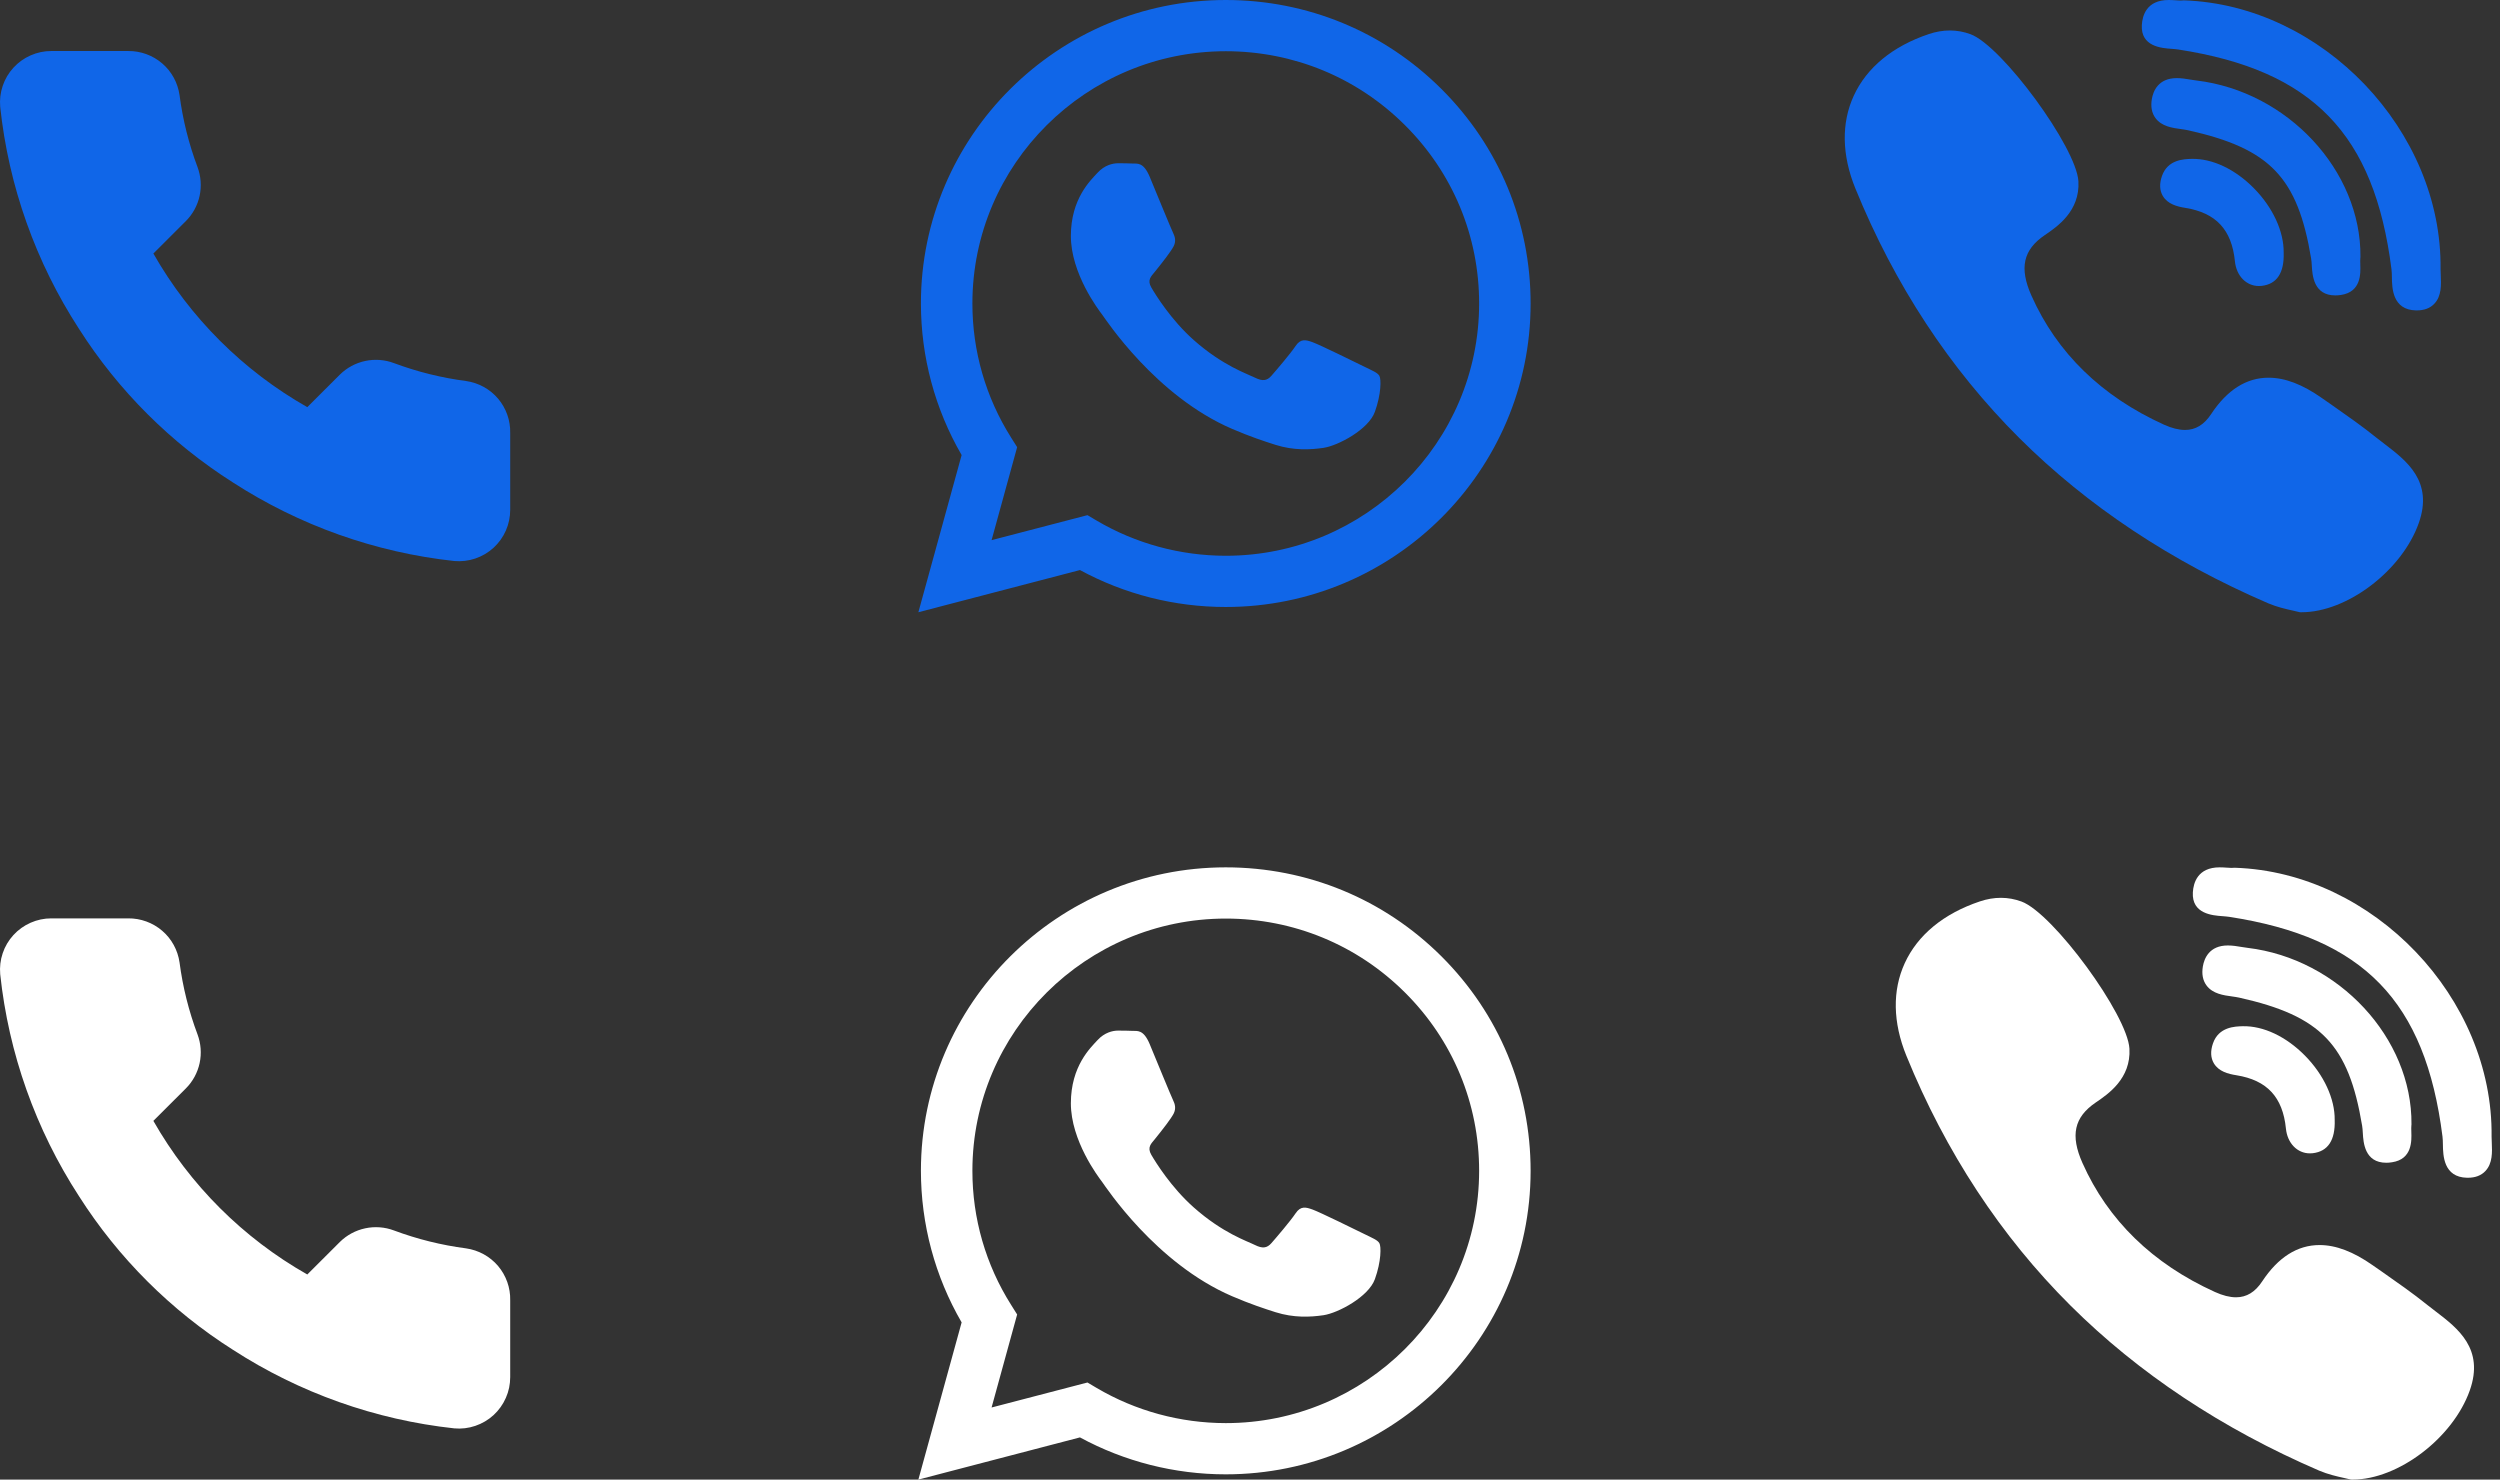 <svg width="49" height="29" viewBox="0 0 49 29" fill="none" xmlns="http://www.w3.org/2000/svg">
<rect x="0" y="0" width="49" height="29" fill="#333333" stroke="none"/>
<path d="M10 25.487V26.992C10 27.132 9.972 27.27 9.915 27.398C9.859 27.526 9.777 27.641 9.674 27.736C9.571 27.83 9.449 27.902 9.316 27.947C9.184 27.992 9.043 28.009 8.904 27.996C7.356 27.828 5.87 27.3 4.564 26.455C3.35 25.685 2.32 24.657 1.548 23.445C0.698 22.136 0.169 20.645 0.004 19.094C-0.008 18.955 0.008 18.815 0.053 18.683C0.097 18.551 0.169 18.43 0.263 18.327C0.357 18.224 0.472 18.142 0.599 18.086C0.727 18.029 0.865 18 1.005 18H2.513C2.757 17.998 2.994 18.084 3.179 18.243C3.364 18.401 3.484 18.622 3.519 18.863C3.582 19.345 3.7 19.818 3.871 20.273C3.938 20.453 3.953 20.648 3.913 20.836C3.873 21.023 3.78 21.196 3.644 21.332L3.006 21.969C3.722 23.226 4.764 24.266 6.023 24.98L6.661 24.343C6.798 24.208 6.97 24.115 7.158 24.075C7.346 24.035 7.542 24.049 7.722 24.117C8.178 24.287 8.652 24.405 9.135 24.468C9.379 24.503 9.602 24.625 9.762 24.813C9.921 25.001 10.006 25.241 10 25.487Z" fill="white"/>
<path d="M10 8.487V9.992C10 10.132 9.972 10.27 9.915 10.399C9.859 10.527 9.777 10.641 9.674 10.736C9.571 10.83 9.449 10.902 9.316 10.947C9.184 10.992 9.043 11.008 8.904 10.996C7.356 10.828 5.87 10.3 4.564 9.455C3.35 8.685 2.32 7.657 1.548 6.445C0.698 5.135 0.169 3.645 0.004 2.094C-0.008 1.955 0.008 1.815 0.053 1.683C0.097 1.551 0.169 1.43 0.263 1.327C0.357 1.224 0.472 1.142 0.599 1.086C0.727 1.029 0.865 1 1.005 1H2.513C2.757 0.998 2.994 1.084 3.179 1.243C3.364 1.401 3.484 1.622 3.519 1.863C3.582 2.345 3.7 2.818 3.871 3.273C3.938 3.453 3.953 3.648 3.913 3.836C3.873 4.023 3.78 4.196 3.644 4.332L3.006 4.969C3.722 6.226 4.764 7.266 6.023 7.98L6.661 7.343C6.798 7.208 6.97 7.115 7.158 7.075C7.346 7.035 7.542 7.049 7.722 7.117C8.178 7.287 8.652 7.405 9.135 7.468C9.379 7.503 9.602 7.625 9.762 7.813C9.921 8.001 10.006 8.241 10 8.487Z" fill="#1066E8"/>
<path d="M47.265 22.036C47.279 20.344 45.838 18.793 44.053 18.578C44.017 18.574 43.979 18.568 43.938 18.561C43.849 18.546 43.758 18.531 43.666 18.531C43.3 18.531 43.202 18.788 43.176 18.942C43.151 19.091 43.175 19.216 43.247 19.314C43.368 19.479 43.581 19.508 43.753 19.531C43.803 19.538 43.85 19.545 43.89 19.554C45.494 19.912 46.034 20.476 46.298 22.066C46.305 22.105 46.308 22.153 46.311 22.204C46.322 22.394 46.346 22.79 46.772 22.79H46.772C46.807 22.79 46.845 22.787 46.885 22.78C47.281 22.72 47.268 22.359 47.262 22.185C47.261 22.136 47.259 22.09 47.263 22.059C47.264 22.051 47.265 22.043 47.265 22.036Z" fill="white"/>
<path d="M43.562 17.957C43.609 17.961 43.654 17.964 43.692 17.97C46.326 18.375 47.538 19.623 47.873 22.278C47.879 22.323 47.88 22.378 47.881 22.436C47.884 22.644 47.891 23.075 48.355 23.084L48.369 23.084C48.514 23.084 48.63 23.041 48.712 22.954C48.857 22.803 48.847 22.579 48.839 22.399C48.837 22.355 48.835 22.313 48.835 22.277C48.869 19.561 46.518 17.099 43.805 17.008C43.794 17.007 43.783 17.008 43.773 17.009C43.767 17.01 43.757 17.011 43.74 17.011C43.713 17.011 43.68 17.009 43.645 17.006C43.602 17.003 43.554 17 43.505 17C43.073 17 42.99 17.307 42.98 17.49C42.956 17.913 43.365 17.943 43.562 17.957Z" fill="white"/>
<path d="M47.746 25.709C47.69 25.667 47.632 25.622 47.578 25.579C47.291 25.347 46.984 25.134 46.689 24.927C46.627 24.885 46.566 24.842 46.505 24.799C46.126 24.533 45.785 24.403 45.463 24.403C45.029 24.403 44.651 24.643 44.339 25.115C44.201 25.325 44.033 25.427 43.826 25.427C43.704 25.427 43.565 25.392 43.413 25.323C42.19 24.768 41.316 23.917 40.816 22.794C40.575 22.252 40.653 21.897 41.078 21.608C41.32 21.444 41.769 21.139 41.737 20.555C41.701 19.892 40.238 17.896 39.621 17.67C39.36 17.574 39.086 17.573 38.804 17.668C38.096 17.906 37.587 18.324 37.333 18.878C37.088 19.412 37.099 20.04 37.365 20.693C38.134 22.581 39.216 24.228 40.579 25.586C41.914 26.916 43.555 28.005 45.455 28.824C45.627 28.897 45.806 28.938 45.938 28.967C45.982 28.977 46.021 28.985 46.049 28.993C46.065 28.997 46.08 29 46.096 29L46.111 29C46.111 29 46.111 29 46.111 29C47.005 29 48.079 28.183 48.408 27.252C48.697 26.436 48.17 26.033 47.746 25.709Z" fill="white"/>
<path d="M43.957 20.114C43.804 20.118 43.486 20.126 43.374 20.451C43.322 20.602 43.328 20.734 43.392 20.842C43.487 21 43.669 21.049 43.835 21.075C44.434 21.172 44.742 21.503 44.804 22.119C44.832 22.406 45.026 22.606 45.274 22.606H45.274C45.292 22.606 45.311 22.605 45.33 22.603C45.628 22.568 45.773 22.348 45.76 21.951C45.765 21.537 45.548 21.067 45.179 20.692C44.809 20.316 44.363 20.105 43.957 20.114Z" fill="white"/>
<path d="M46.265 5.036C46.279 3.344 44.838 1.793 43.053 1.578C43.017 1.574 42.979 1.568 42.938 1.561C42.849 1.546 42.758 1.531 42.666 1.531C42.3 1.531 42.202 1.788 42.176 1.942C42.151 2.091 42.175 2.216 42.247 2.314C42.368 2.479 42.581 2.508 42.753 2.531C42.803 2.538 42.85 2.545 42.89 2.554C44.494 2.912 45.034 3.476 45.298 5.066C45.305 5.105 45.308 5.153 45.311 5.204C45.322 5.394 45.346 5.79 45.772 5.79H45.772C45.807 5.79 45.845 5.787 45.885 5.781C46.281 5.72 46.268 5.359 46.262 5.185C46.261 5.136 46.259 5.09 46.263 5.059C46.264 5.051 46.265 5.043 46.265 5.036Z" fill="#1066E8"/>
<path d="M42.562 0.957C42.609 0.961 42.654 0.964 42.692 0.97C45.326 1.375 46.538 2.623 46.873 5.278C46.879 5.323 46.88 5.378 46.881 5.436C46.884 5.644 46.891 6.075 47.355 6.084L47.369 6.084C47.514 6.084 47.63 6.041 47.712 5.954C47.857 5.803 47.847 5.579 47.839 5.399C47.837 5.355 47.835 5.313 47.835 5.277C47.869 2.561 45.518 0.099 42.805 0.007C42.794 0.007 42.783 0.008 42.773 0.009C42.767 0.01 42.757 0.011 42.74 0.011C42.713 0.011 42.68 0.009 42.645 0.006C42.602 0.003 42.554 0 42.505 0C42.073 0 41.99 0.307 41.98 0.49C41.956 0.913 42.365 0.943 42.562 0.957Z" fill="#1066E8"/>
<path d="M46.746 8.709C46.69 8.667 46.632 8.622 46.578 8.579C46.291 8.347 45.984 8.134 45.689 7.927C45.627 7.885 45.566 7.842 45.505 7.799C45.126 7.533 44.785 7.403 44.463 7.403C44.029 7.403 43.651 7.643 43.339 8.115C43.201 8.325 43.033 8.427 42.826 8.427C42.704 8.427 42.565 8.392 42.413 8.323C41.19 7.768 40.316 6.917 39.816 5.794C39.575 5.252 39.653 4.897 40.078 4.608C40.32 4.444 40.769 4.139 40.737 3.555C40.701 2.892 39.238 0.896 38.621 0.67C38.36 0.574 38.086 0.573 37.804 0.668C37.096 0.906 36.587 1.324 36.333 1.878C36.088 2.412 36.099 3.04 36.365 3.693C37.134 5.581 38.216 7.228 39.579 8.586C40.914 9.916 42.555 11.005 44.455 11.824C44.627 11.897 44.806 11.938 44.938 11.967C44.982 11.977 45.021 11.986 45.049 11.993C45.065 11.998 45.08 12 45.096 12L45.111 12C45.111 12 45.111 12 45.111 12C46.005 12 47.079 11.183 47.408 10.252C47.697 9.436 47.17 9.033 46.746 8.709Z" fill="#1066E8"/>
<path d="M42.957 3.114C42.804 3.118 42.486 3.126 42.374 3.451C42.322 3.602 42.328 3.734 42.392 3.842C42.487 4 42.669 4.049 42.835 4.075C43.434 4.172 43.742 4.503 43.804 5.119C43.832 5.406 44.026 5.606 44.274 5.606H44.274C44.292 5.606 44.311 5.605 44.33 5.603C44.628 5.568 44.773 5.348 44.76 4.951C44.765 4.537 44.548 4.067 44.179 3.692C43.809 3.316 43.363 3.105 42.957 3.114Z" fill="#1066E8"/>
<path fill-rule="evenodd" clip-rule="evenodd" d="M28.252 18.744C27.124 17.62 25.623 17.001 24.025 17C20.732 17 18.051 19.667 18.05 22.946C18.05 23.994 18.325 25.017 18.848 25.919L18 29L21.167 28.173C22.04 28.647 23.023 28.897 24.023 28.897H24.025C27.318 28.897 29.999 26.229 30 22.951C30.001 21.362 29.38 19.868 28.252 18.744ZM24.025 27.893H24.023C23.132 27.892 22.258 27.654 21.495 27.204L21.314 27.097L19.435 27.587L19.936 25.764L19.818 25.576C19.321 24.79 19.058 23.88 19.059 22.946C19.06 20.221 21.288 18.004 24.027 18.004C25.354 18.005 26.601 18.52 27.538 19.454C28.476 20.388 28.992 21.63 28.991 22.95C28.99 25.675 26.762 27.893 24.025 27.893V27.893ZM26.749 24.191C26.6 24.117 25.866 23.757 25.729 23.708C25.592 23.658 25.493 23.633 25.393 23.782C25.294 23.931 25.008 24.265 24.92 24.365C24.833 24.464 24.746 24.476 24.597 24.402C24.448 24.327 23.967 24.171 23.396 23.664C22.953 23.27 22.653 22.784 22.566 22.635C22.479 22.486 22.565 22.414 22.631 22.332C22.793 22.132 22.955 21.923 23.005 21.824C23.054 21.724 23.029 21.638 22.992 21.563C22.955 21.489 22.656 20.758 22.532 20.46C22.41 20.171 22.288 20.21 22.196 20.205C22.109 20.201 22.009 20.2 21.91 20.2C21.81 20.2 21.648 20.237 21.512 20.386C21.375 20.535 20.989 20.894 20.989 21.625C20.989 22.357 21.524 23.063 21.599 23.162C21.673 23.262 22.651 24.762 24.149 25.406C24.505 25.559 24.783 25.65 25 25.719C25.358 25.832 25.683 25.816 25.941 25.778C26.227 25.735 26.824 25.418 26.948 25.071C27.073 24.724 27.073 24.427 27.035 24.365C26.998 24.303 26.898 24.265 26.749 24.191V24.191Z" fill="white"/>
<path fill-rule="evenodd" clip-rule="evenodd" d="M28.252 1.744C27.124 0.62 25.623 0.001 24.025 0C20.732 0 18.051 2.667 18.05 5.946C18.05 6.994 18.325 8.017 18.848 8.919L18 12L21.167 11.173C22.04 11.647 23.023 11.897 24.023 11.897H24.025C27.318 11.897 29.999 9.229 30 5.951C30.001 4.362 29.38 2.868 28.252 1.744ZM24.025 10.893H24.023C23.132 10.892 22.258 10.654 21.495 10.204L21.314 10.097L19.435 10.587L19.936 8.764L19.818 8.577C19.321 7.79 19.058 6.88 19.059 5.946C19.06 3.221 21.288 1.004 24.027 1.004C25.354 1.005 26.601 1.519 27.538 2.454C28.476 3.388 28.992 4.63 28.991 5.95C28.99 8.675 26.762 10.893 24.025 10.893V10.893ZM26.749 7.191C26.6 7.117 25.866 6.757 25.729 6.708C25.592 6.658 25.493 6.633 25.393 6.782C25.294 6.931 25.008 7.265 24.92 7.365C24.833 7.464 24.746 7.476 24.597 7.402C24.448 7.327 23.967 7.17 23.396 6.664C22.953 6.27 22.653 5.784 22.566 5.635C22.479 5.486 22.565 5.414 22.631 5.332C22.793 5.132 22.955 4.923 23.005 4.824C23.054 4.724 23.029 4.638 22.992 4.563C22.955 4.489 22.656 3.758 22.532 3.46C22.41 3.171 22.288 3.21 22.196 3.205C22.109 3.201 22.009 3.2 21.91 3.2C21.81 3.2 21.648 3.237 21.512 3.386C21.375 3.535 20.989 3.894 20.989 4.625C20.989 5.357 21.524 6.063 21.599 6.162C21.673 6.261 22.651 7.762 24.149 8.406C24.505 8.559 24.783 8.65 25 8.719C25.358 8.832 25.683 8.816 25.941 8.778C26.227 8.735 26.824 8.418 26.948 8.071C27.073 7.724 27.073 7.427 27.035 7.365C26.998 7.303 26.898 7.265 26.749 7.191V7.191Z" fill="#1066E8"/>
</svg>
